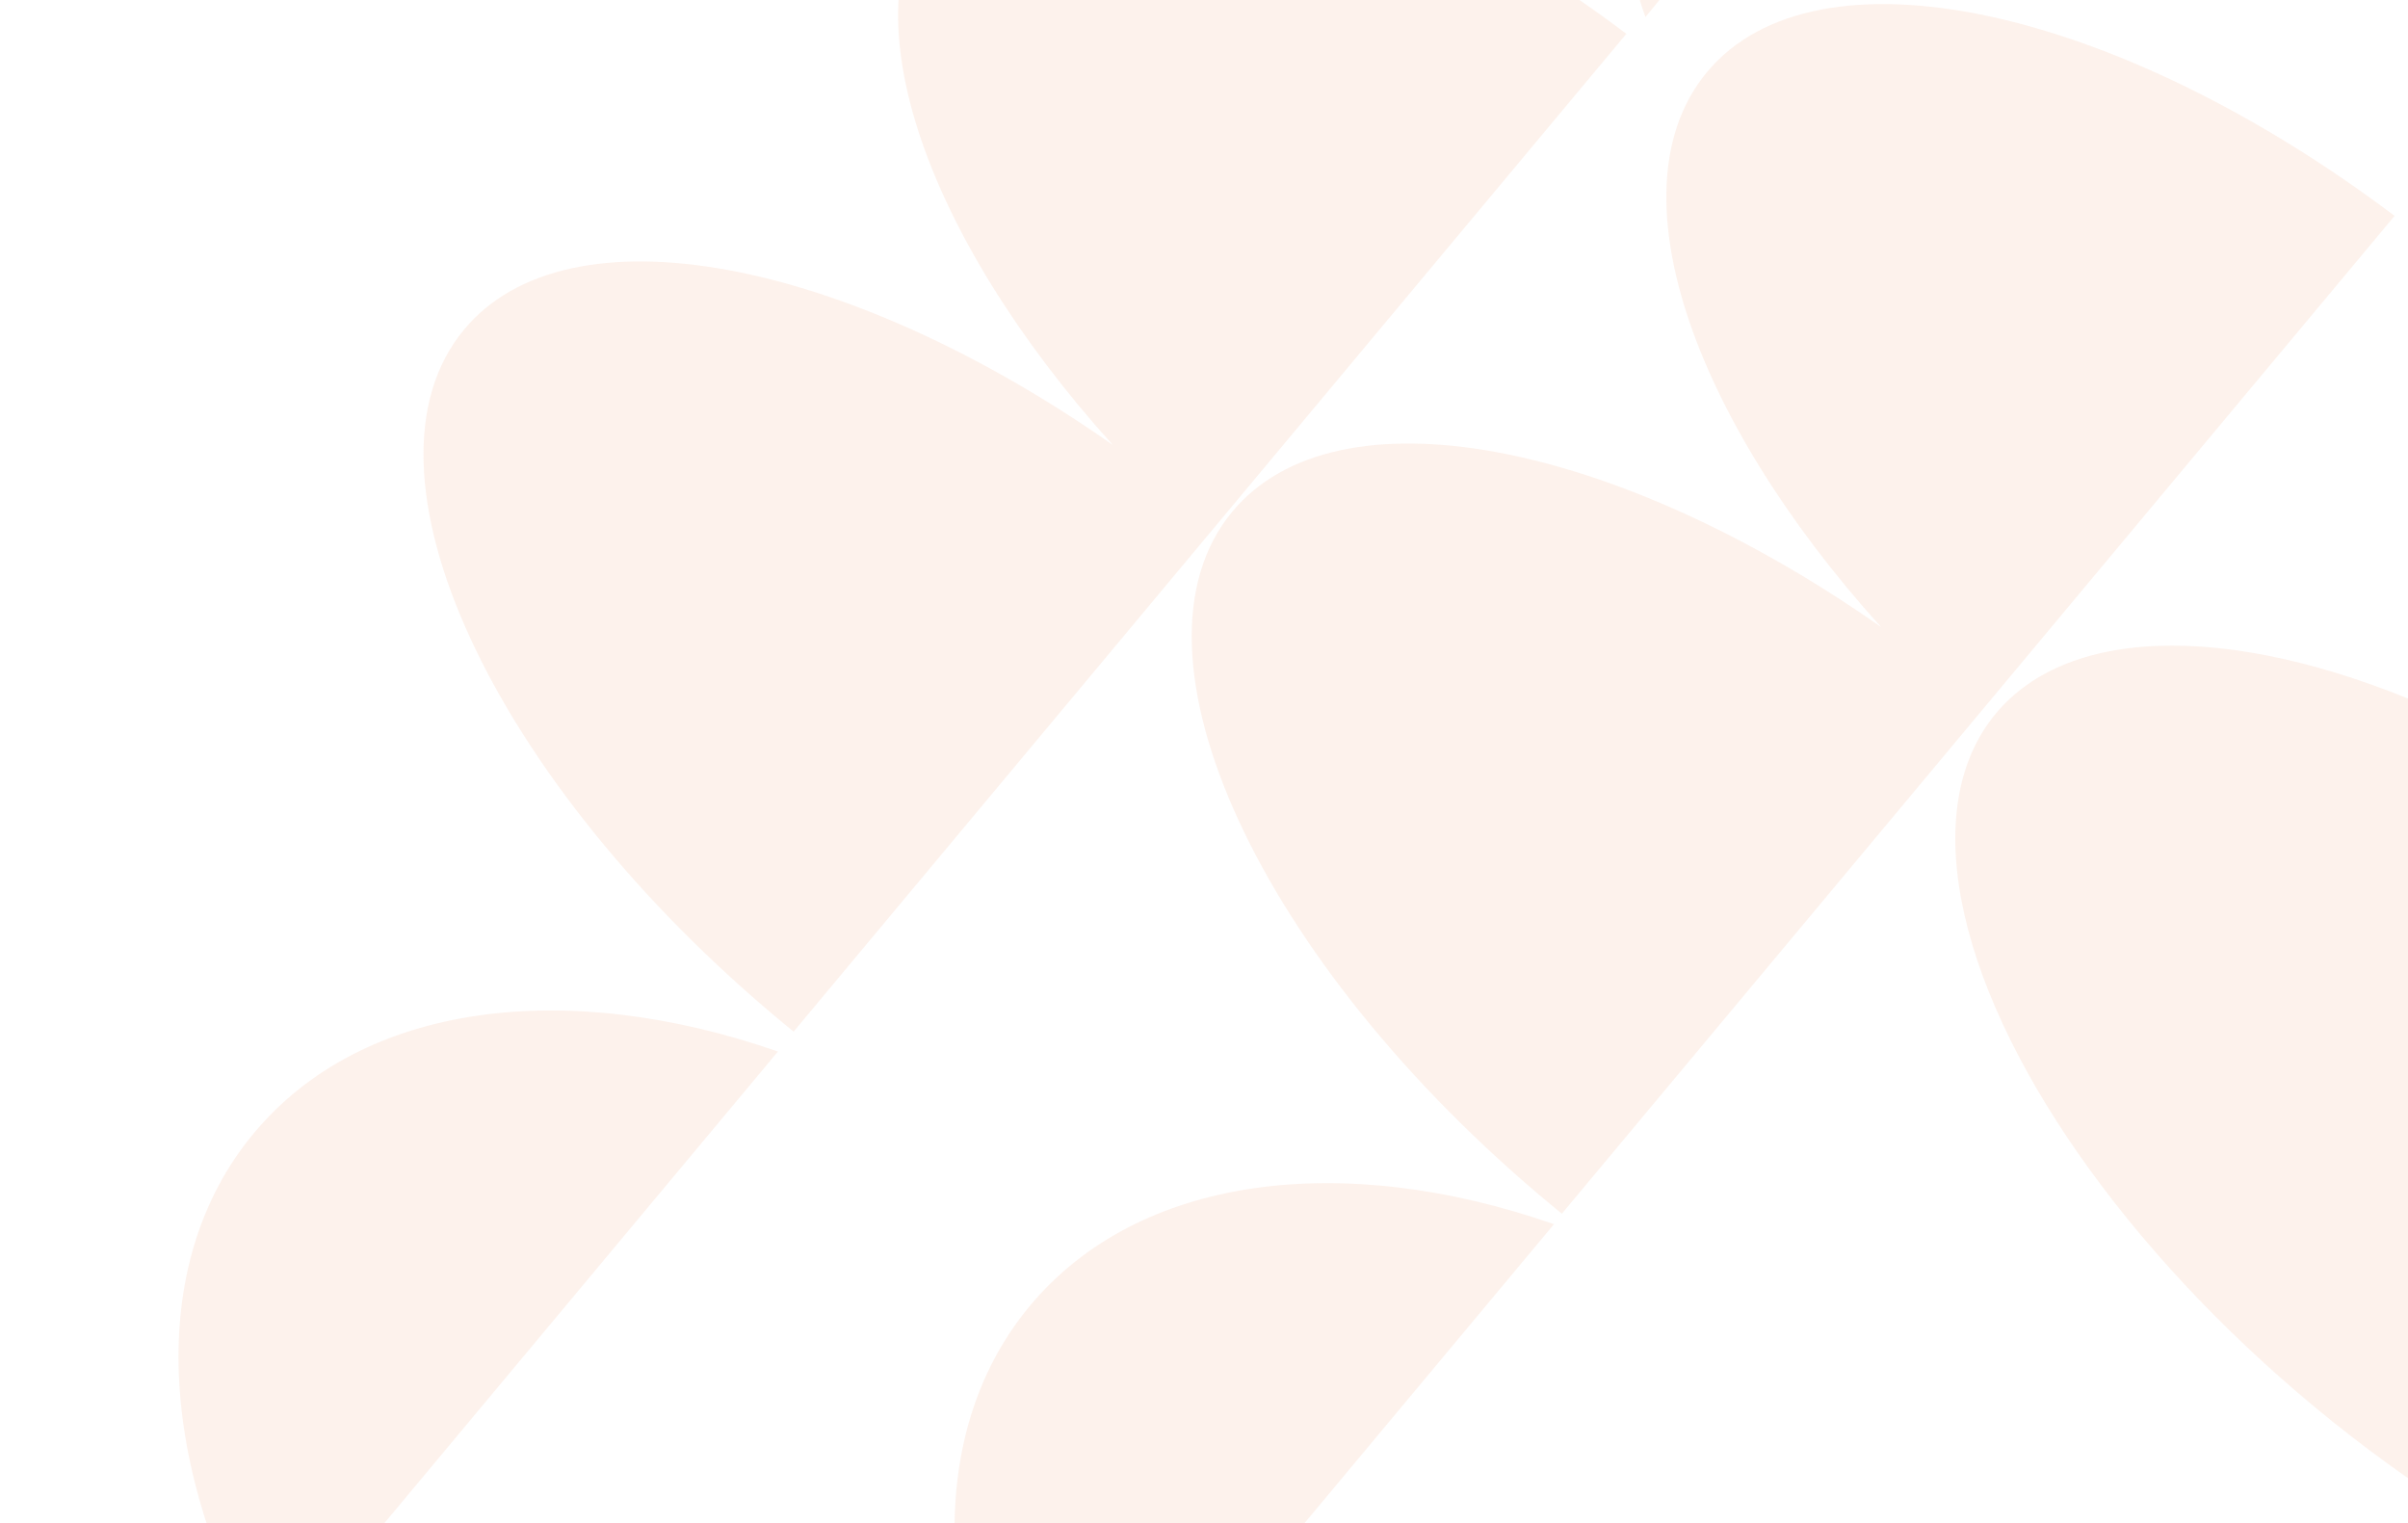 <svg width="642" height="406" viewBox="0 0 642 406" fill="none" xmlns="http://www.w3.org/2000/svg">
<ellipse opacity="0.5" cx="673.353" cy="307.414" rx="87.98" ry="183.534" transform="rotate(-50.343 673.353 307.414)" fill="#EC7D3F" fill-opacity="0.2"/>
<path opacity="0.5" fill-rule="evenodd" clip-rule="evenodd" d="M67.554 302.231C38.602 337.156 42.184 391.517 71.577 443.058L207.404 280.32C151.05 260.688 96.629 267.156 67.554 302.231Z" fill="#EC7D3F" fill-opacity="0.2"/>
<path opacity="0.5" fill-rule="evenodd" clip-rule="evenodd" d="M274.46 348.258C245.509 383.184 249.09 437.545 278.483 489.085L414.31 326.347C357.956 306.716 303.535 313.183 274.46 348.258Z" fill="#EC7D3F" fill-opacity="0.2"/>
<path opacity="0.5" fill-rule="evenodd" clip-rule="evenodd" d="M445.989 -83.521C428.062 -61.894 426.589 -29.97 438.685 4.551L530.405 -107.146C494.57 -112.409 463.789 -104.994 445.989 -83.521Z" fill="#EC7D3F" fill-opacity="0.2"/>
<path opacity="0.5" d="M455.053 19.285C484.212 -15.889 564.111 1.564 638.425 57.552L529.135 188.489L526.219 191.982L416.405 323.547C415.49 322.803 414.577 322.053 413.665 321.297C335.627 256.609 297.505 173.843 328.514 136.434C356.317 102.894 430.254 117.202 501.493 167.144C450.513 110.641 429.728 49.837 455.053 19.285Z" fill="#EC7D3F" fill-opacity="0.2"/>
<path opacity="0.5" d="M250.233 -29.252C279.391 -64.426 359.291 -46.974 433.605 9.015L324.315 139.951L321.399 143.445L211.585 275.01C210.67 274.266 209.756 273.516 208.844 272.76C130.807 208.071 92.684 125.305 123.694 87.897C151.497 54.357 225.433 68.665 296.672 118.607C245.693 62.104 224.908 1.3 250.233 -29.252Z" fill="#EC7D3F" fill-opacity="0.2"/>
</svg>
